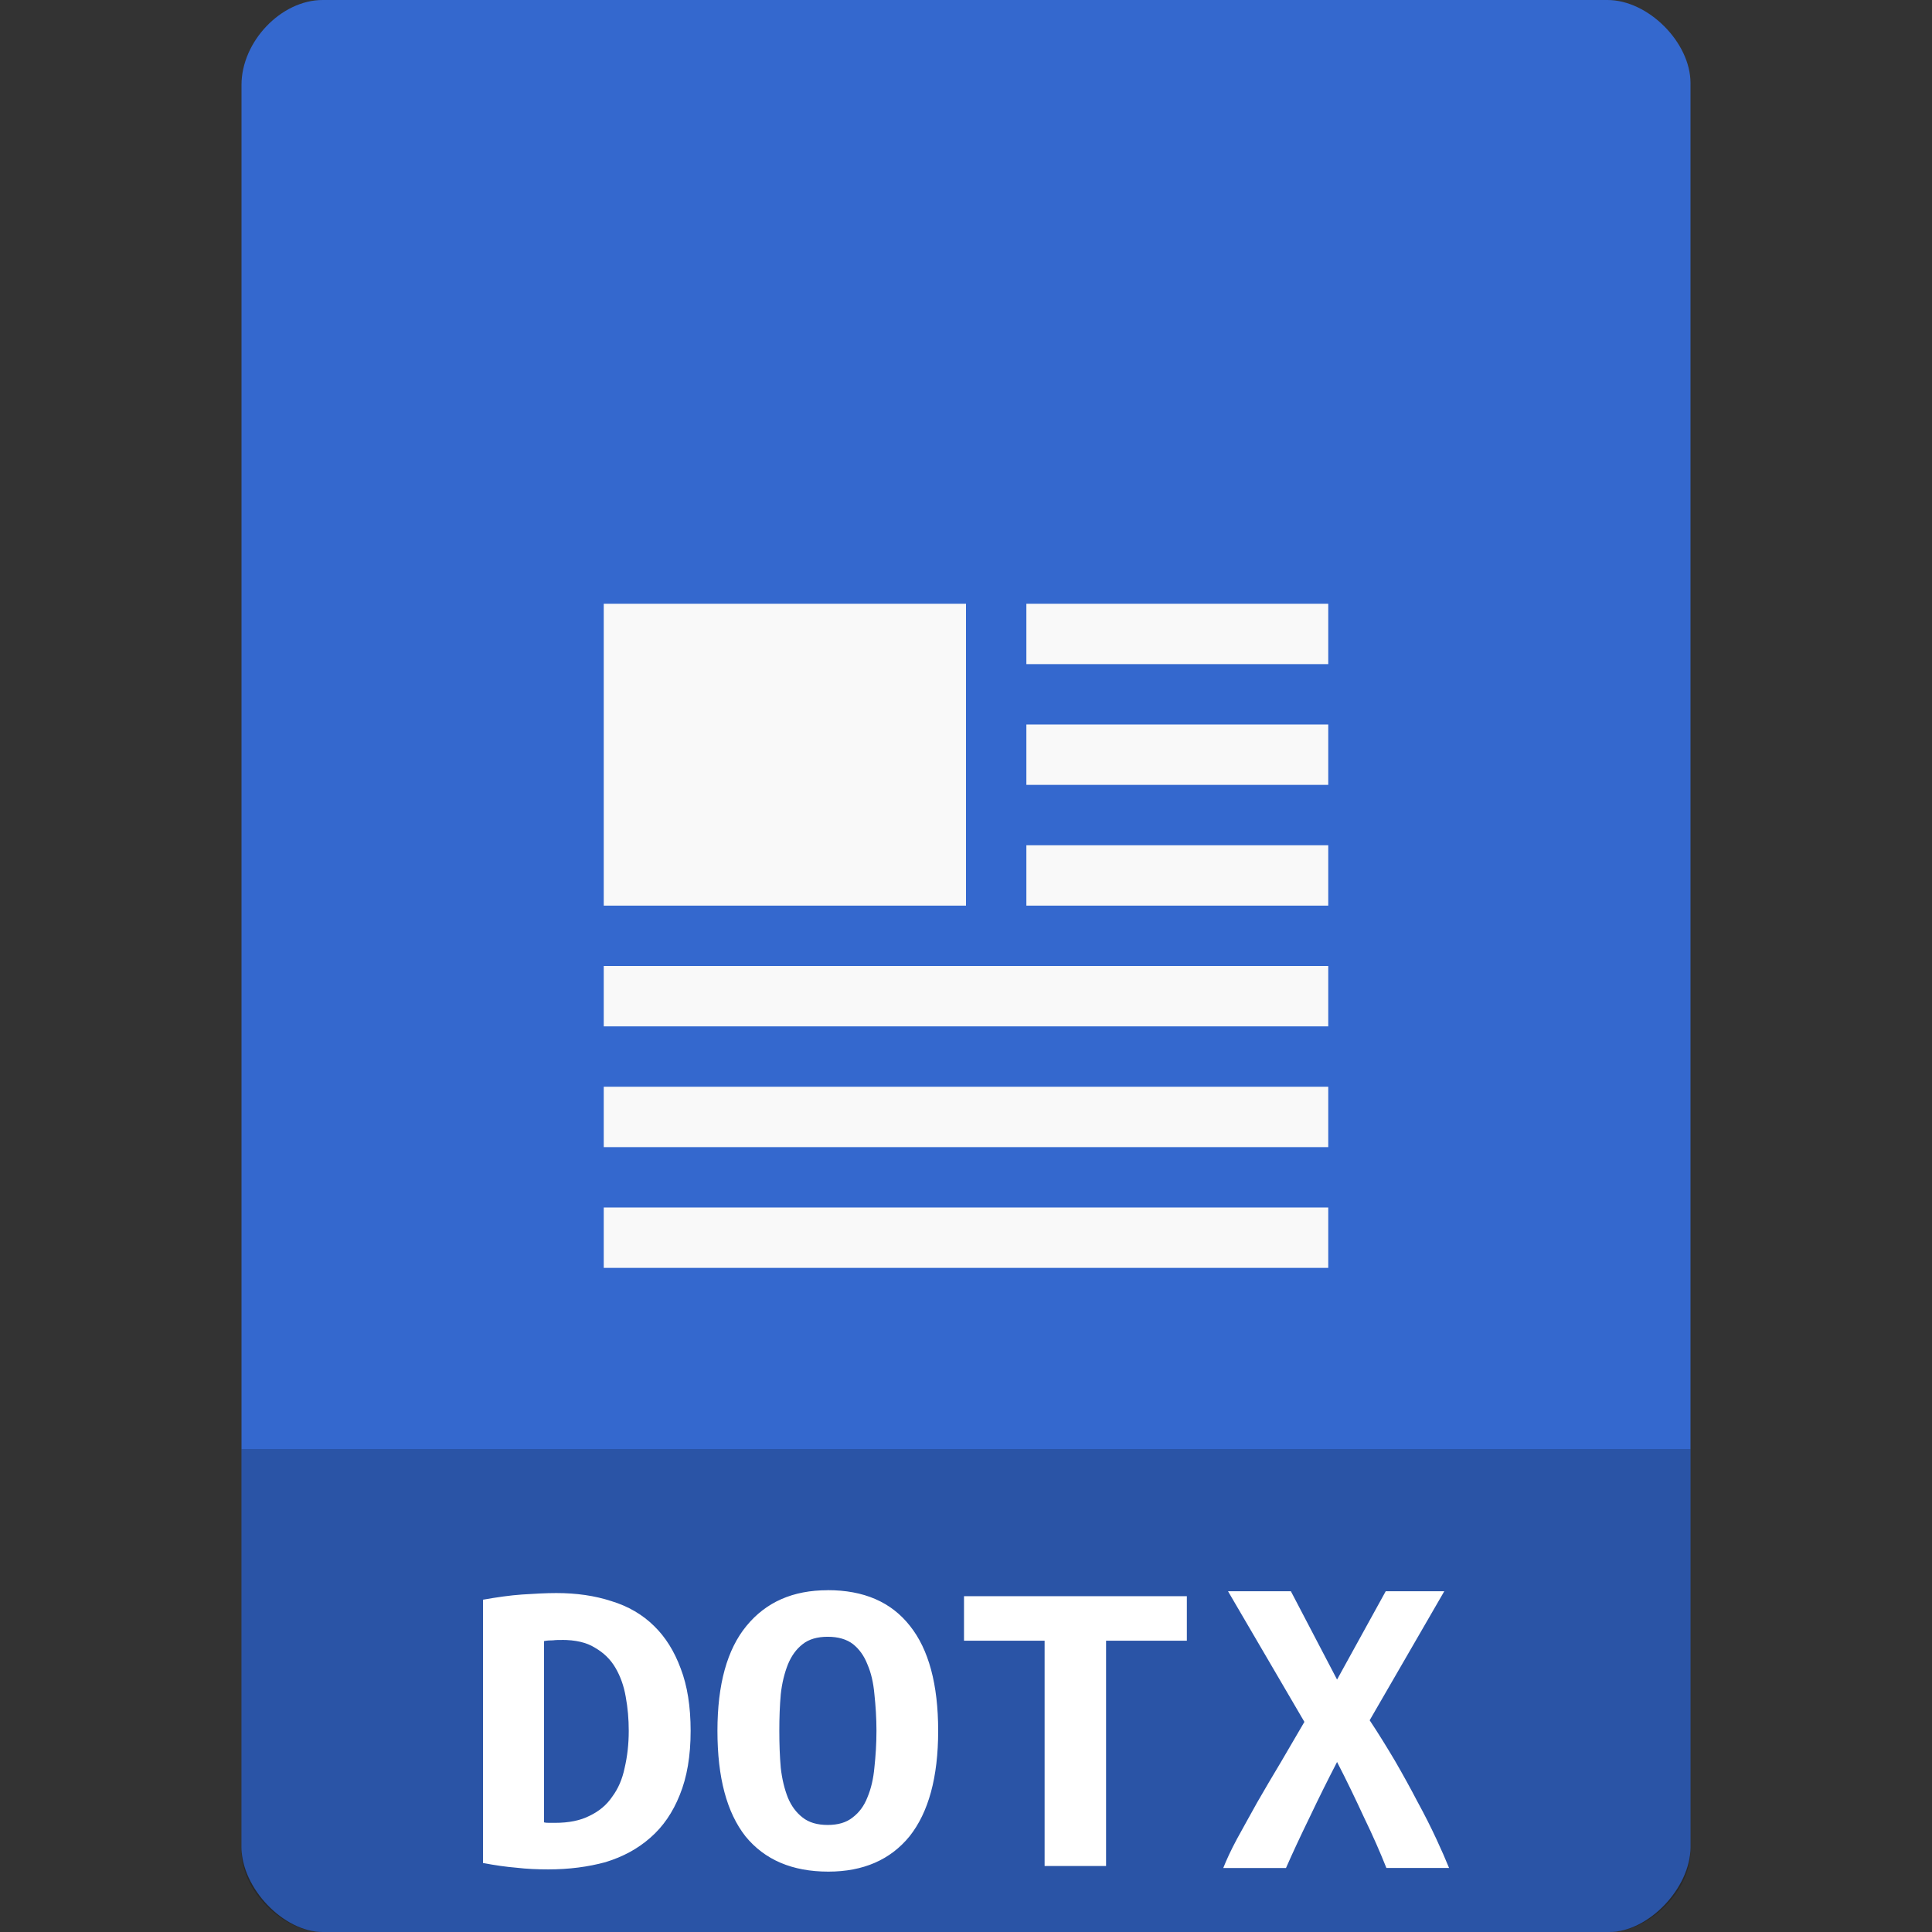 <?xml version="1.0" encoding="UTF-8" standalone="no"?>
<svg
   xmlns:dc="http://purl.org/dc/elements/1.1/"
   xmlns:cc="http://creativecommons.org/ns#"
   xmlns:rdf="http://www.w3.org/1999/02/22-rdf-syntax-ns#"
   xmlns:svg="http://www.w3.org/2000/svg"
   xmlns="http://www.w3.org/2000/svg"
   xmlns:sodipodi="http://sodipodi.sourceforge.net/DTD/sodipodi-0.dtd"
   xmlns:inkscape="http://www.inkscape.org/namespaces/inkscape"
   width="32"
   height="32"
   viewBox="0 0 32 32"
   id="svg2"
   version="1.1"
   inkscape:version="0.91 r13725"
   sodipodi:docname="application-vnd.openxmlformats-officedocument.wordprocessingml.template.svg">
  <rect x="0" y="0" width="32" height="32" fill="#333333" stroke="none"/>
  <defs
     id="defs34" />
  <sodipodi:namedview
     pagecolor="#ffffff"
     bordercolor="#666666"
     borderopacity="1"
     objecttolerance="10"
     gridtolerance="10"
     guidetolerance="10"
     inkscape:pageopacity="0"
     inkscape:pageshadow="2"
     inkscape:window-width="1280"
     inkscape:window-height="998"
     id="namedview32"
     showgrid="true"
     inkscape:zoom="29.5"
     inkscape:cx="20.859335"
     inkscape:cy="2.3303101"
     inkscape:window-x="0"
     inkscape:window-y="0"
     inkscape:window-maximized="1"
     inkscape:current-layer="svg2">
    <inkscape:grid
       type="xygrid"
       id="grid3036" />
  </sodipodi:namedview>
  <path
     inkscape:connector-curvature="0"
     style="fill:#3468ce;fill-opacity:1"
     d="M 5.344,0 C 4.656,1.5e-5 4,0.689 4,1.406 l 0,29.188 C 4,31.27 4.695,32 5.344,32 l 21.312,0 C 27.305,32 28,31.27 28,30.594 L 28,9 28,1.375 C 28,0.702 27.298,0 26.625,0 L 19,0 5.344,0 z"
     id="path4-1" />
  <rect
     style="fill:#f9f9f9;fill-opacity:1;fill-rule:evenodd;stroke:none"
     id="rect3029"
     width="6"
     height="5"
     x="10"
     y="10" />
  <rect
     style="fill:#f9f9f9;fill-opacity:1;fill-rule:evenodd;stroke:none"
     id="rect3031"
     width="5"
     height="1"
     x="17"
     y="10" />
  <rect
     style="fill:#f9f9f9;fill-opacity:1;fill-rule:evenodd;stroke:none"
     id="rect3033"
     width="5"
     height="1"
     x="17"
     y="12" />
  <rect
     style="fill:#f9f9f9;fill-opacity:1;fill-rule:evenodd;stroke:none"
     id="rect3035"
     width="5"
     height="1"
     x="17"
     y="14" />
  <rect
     style="fill:#f9f9f9;fill-opacity:1;fill-rule:evenodd;stroke:none"
     id="rect3037"
     width="12"
     height="1"
     x="10"
     y="16" />
  <rect
     style="fill:#f9f9f9;fill-opacity:1;fill-rule:evenodd;stroke:none"
     id="rect3039"
     width="12"
     height="1"
     x="10"
     y="18" />
  <rect
     style="fill:#f9f9f9;fill-opacity:1;fill-rule:evenodd;stroke:none"
     id="rect3041"
     width="12"
     height="1"
     x="10"
     y="20" />
  <path
     style="fill:#000000;fill-opacity:0.196"
     d="m 4,24 0,6.668 C 4,31.316 4.688,32 5.332,32 l 21.336,0 C 27.312,32 28,31.316 28,30.668 L 28,24 z"
     id="path22"
     inkscape:connector-curvature="0" />
  <path
     style="fill:#ffffff"
     d="m 13.709,26.339 c -0.574,0 -1.02,0.195 -1.345,0.591 -0.321,0.389 -0.481,0.97 -0.481,1.738 0,0.772 0.154,1.352 0.465,1.748 C 12.666,30.805 13.123,31 13.72,31 c 0.577,0 1.027,-0.195 1.345,-0.585 0.314,-0.396 0.474,-0.976 0.474,-1.748 0,-0.768 -0.157,-1.349 -0.468,-1.738 -0.311,-0.396 -0.765,-0.591 -1.363,-0.591 z m 6.632,0.019 1.264,2.162 c -0.124,0.211 -0.254,0.433 -0.388,0.664 -0.138,0.228 -0.266,0.449 -0.393,0.668 -0.121,0.215 -0.232,0.42 -0.336,0.607 -0.101,0.188 -0.174,0.347 -0.227,0.481 l 1.039,0 c 0.111,-0.252 0.242,-0.534 0.393,-0.843 0.151,-0.319 0.302,-0.621 0.453,-0.913 0.158,0.305 0.306,0.614 0.447,0.919 0.148,0.305 0.27,0.585 0.37,0.836 l 1.038,0 c -0.054,-0.134 -0.124,-0.293 -0.211,-0.481 -0.091,-0.195 -0.194,-0.401 -0.312,-0.616 -0.117,-0.225 -0.241,-0.449 -0.375,-0.681 -0.138,-0.232 -0.276,-0.456 -0.417,-0.668 l 1.236,-2.137 -0.97,0 -0.806,1.463 -0.765,-1.463 -1.039,0 z m -11.126,0.028 c -0.174,0 -0.365,0.011 -0.567,0.024 C 8.447,26.424 8.232,26.455 8,26.496 l 0,4.361 c 0.198,0.038 0.383,0.064 0.551,0.078 0.178,0.021 0.354,0.028 0.531,0.028 0.345,0 0.66,-0.042 0.947,-0.12 0.29,-0.089 0.536,-0.222 0.744,-0.406 0.208,-0.181 0.37,-0.416 0.486,-0.707 0.12,-0.294 0.18,-0.646 0.18,-1.062 0,-0.403 -0.055,-0.748 -0.164,-1.031 -0.106,-0.287 -0.252,-0.522 -0.443,-0.707 -0.191,-0.188 -0.427,-0.326 -0.707,-0.411 -0.273,-0.089 -0.575,-0.133 -0.91,-0.133 z m 6.752,0.052 0,0.737 1.335,0 0,3.732 1.018,0 0,-3.732 1.338,0 0,-0.737 -3.692,0 z m -2.258,0.672 c 0.174,0 0.315,0.041 0.421,0.123 0.102,0.082 0.181,0.191 0.236,0.331 0.061,0.14 0.1,0.304 0.117,0.499 0.02,0.188 0.034,0.389 0.034,0.604 -10e-7,0.219 -0.014,0.42 -0.034,0.607 -0.017,0.188 -0.055,0.352 -0.117,0.499 -0.055,0.14 -0.136,0.249 -0.245,0.331 -0.102,0.082 -0.24,0.123 -0.411,0.123 -0.174,0 -0.313,-0.041 -0.416,-0.123 -0.106,-0.082 -0.187,-0.191 -0.245,-0.331 -0.055,-0.14 -0.096,-0.304 -0.117,-0.492 -0.017,-0.191 -0.024,-0.395 -0.024,-0.614 0,-0.215 0.007,-0.416 0.024,-0.604 0.02,-0.188 0.062,-0.352 0.117,-0.492 0.058,-0.143 0.139,-0.256 0.245,-0.338 0.102,-0.082 0.242,-0.123 0.416,-0.123 z m -4.405,0.052 c 0.225,0 0.411,0.041 0.551,0.13 0.143,0.082 0.256,0.191 0.338,0.331 0.082,0.14 0.14,0.3 0.171,0.481 0.034,0.184 0.05,0.372 0.05,0.564 0,0.222 -0.024,0.426 -0.068,0.614 -0.038,0.184 -0.106,0.343 -0.205,0.476 -0.092,0.137 -0.218,0.242 -0.375,0.317 -0.154,0.079 -0.345,0.117 -0.573,0.117 l -0.093,0 c -0.031,0 -0.062,-0.001 -0.089,-0.008 l 0,-3.002 c 0.044,-0.01 0.093,-0.013 0.148,-0.013 0.055,-0.007 0.102,-0.006 0.146,-0.006 z"
     id="path32"
     inkscape:connector-curvature="0" />
</svg>
